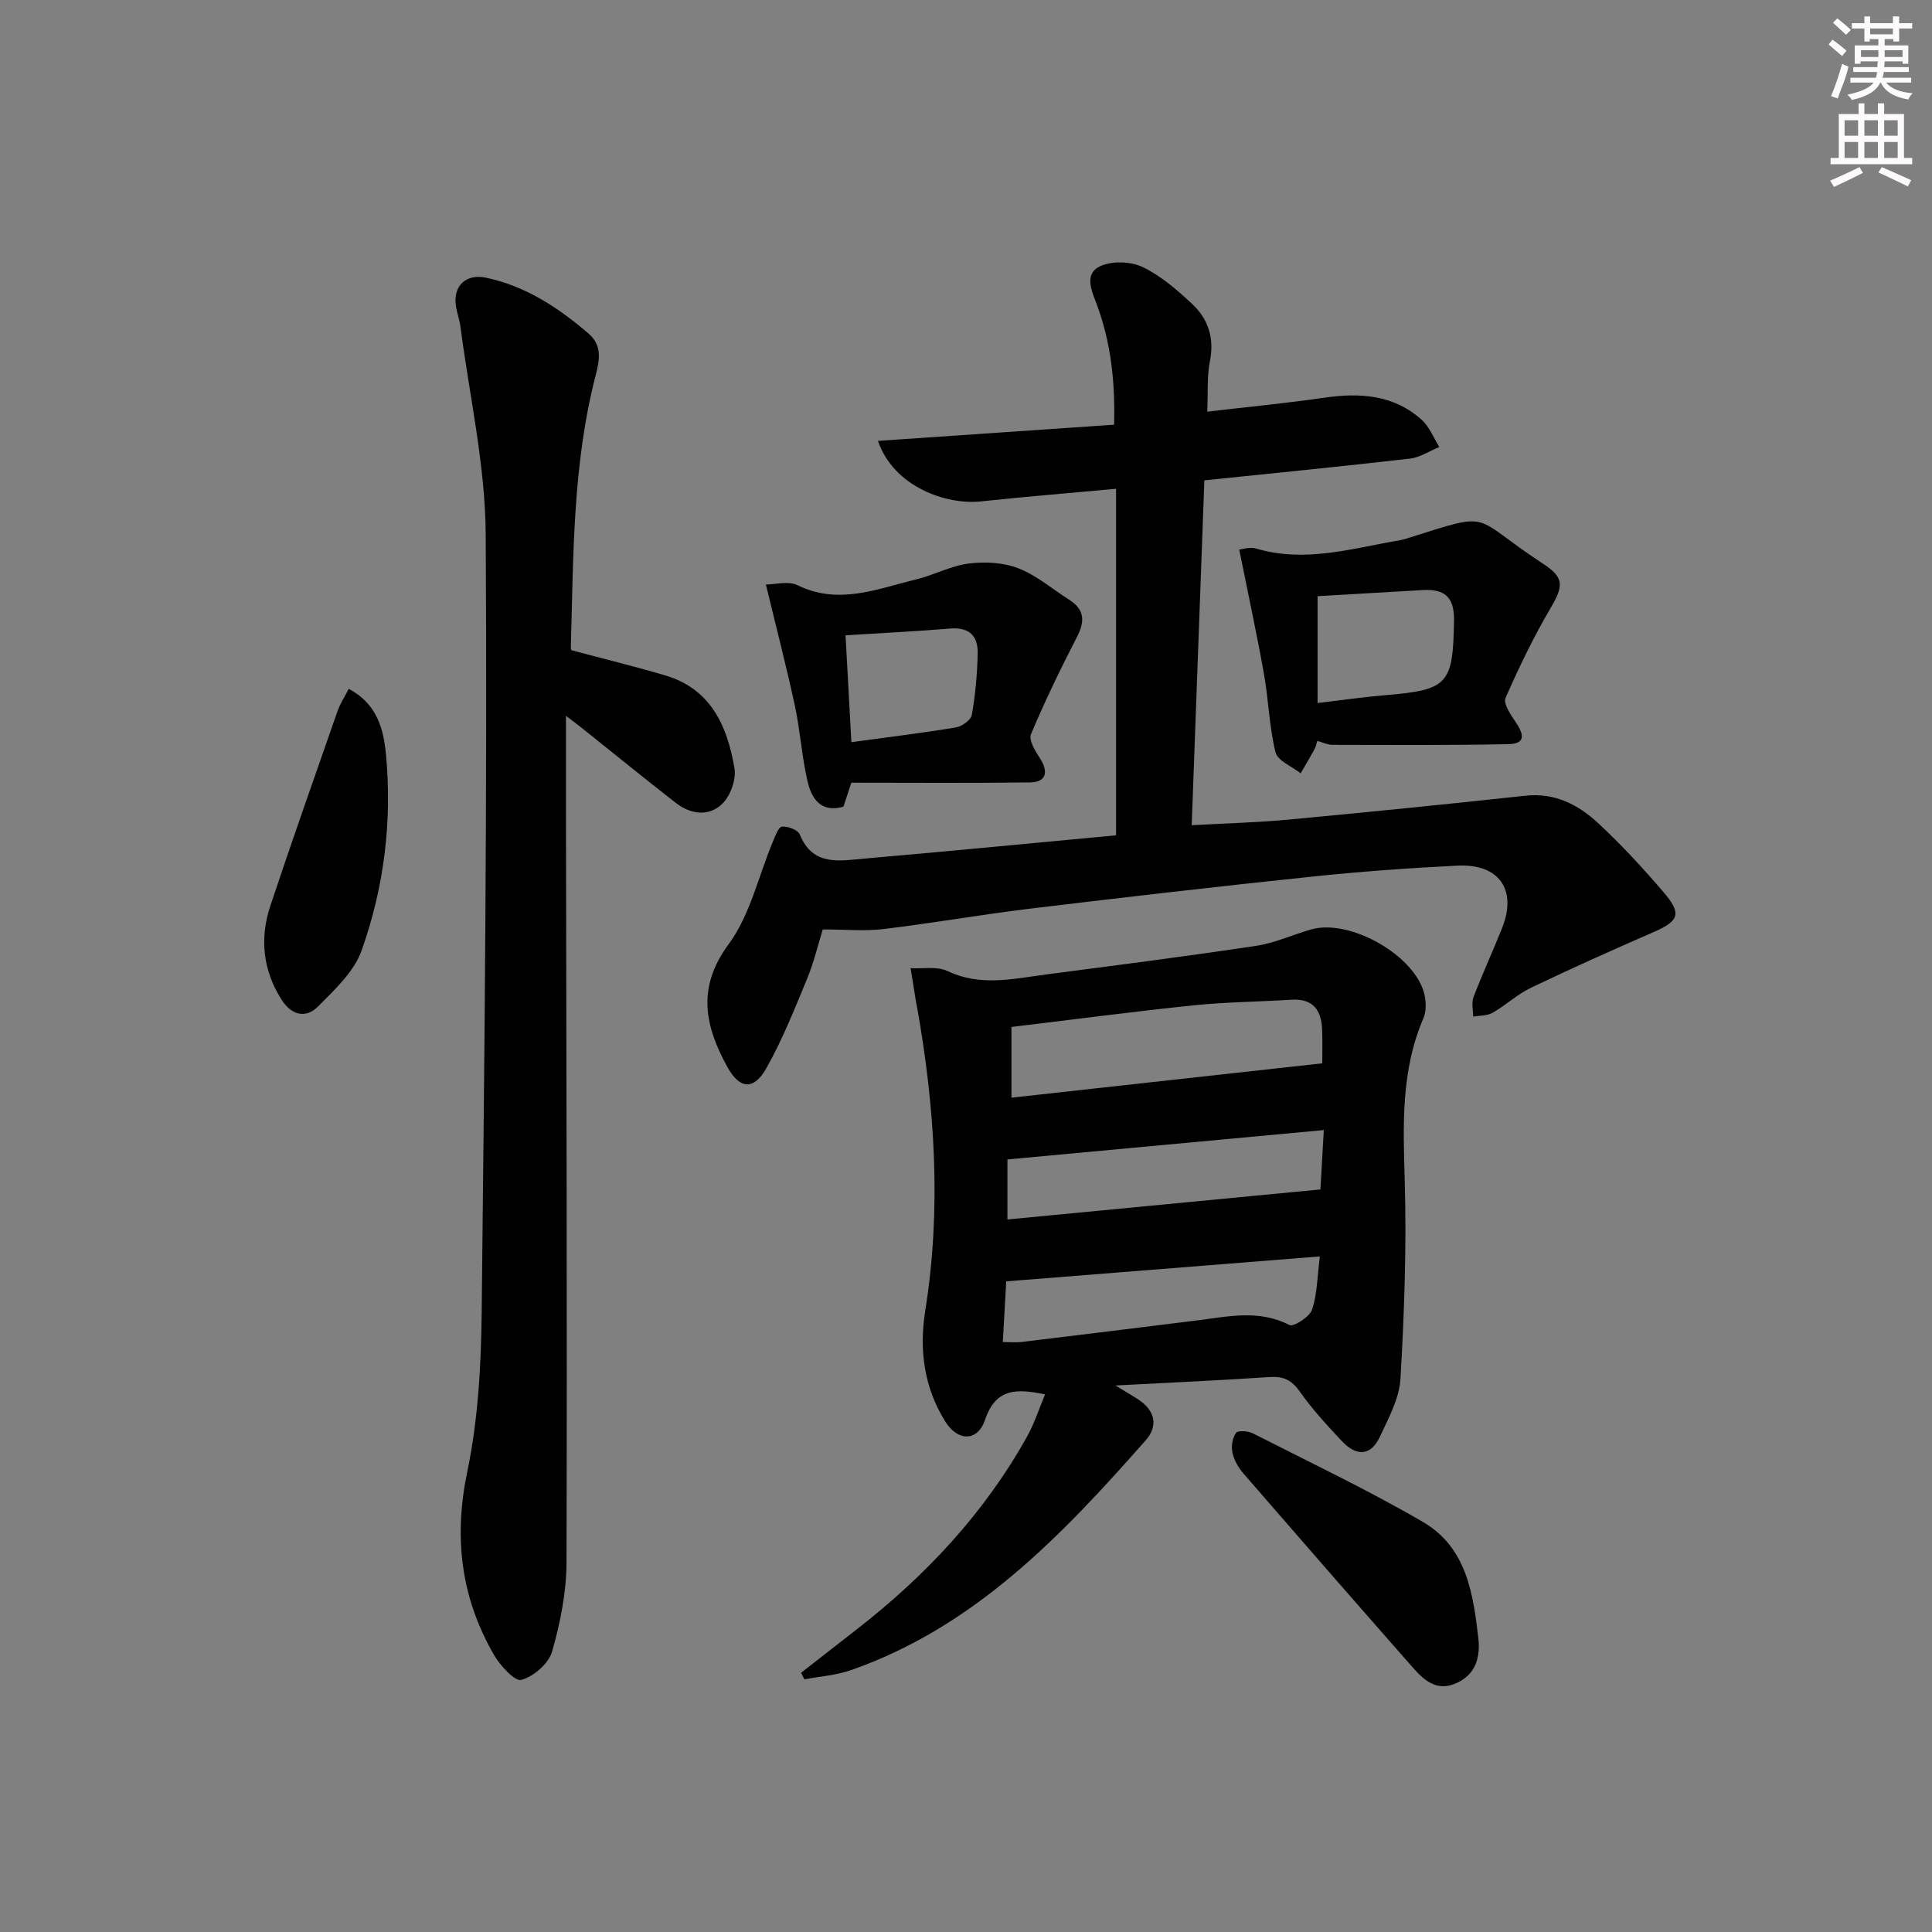 <svg enable-background="new 0 0 400 400" viewBox="0 0 400 400" xmlns="http://www.w3.org/2000/svg"><rect x="0" y="0" width="400" height="400" fill="#808080" stroke="none"/><g fill="#010102"><path d="m230.95 286.85c2.52 1.54 3.64 2.19 4.73 2.9 3.46 2.27 4.16 5.47 1.54 8.43-17.36 19.7-35.38 38.64-61.08 47.62-3.05 1.06-6.39 1.28-9.6 1.89-.23-.45-.46-.9-.69-1.35 3.82-2.98 7.62-5.97 11.45-8.94 14.35-11.14 26.57-24.17 35.43-40.14 1.47-2.66 2.4-5.61 3.64-8.57-6.01-1.24-10.23-1.24-12.42 5.25-1.53 4.54-5.61 4.57-8.25.36-4.4-7.04-5.43-14.83-4.13-22.99 3.36-21.08 2-42.03-1.72-62.92-.06-.33-.15-.65-.2-.98-.38-2.32-.74-4.64-1.12-6.96 2.57.15 5.49-.43 7.65.6 6.85 3.26 13.65 1.58 20.5.69 14.48-1.89 28.97-3.75 43.41-5.92 3.88-.58 7.59-2.32 11.41-3.4 8.06-2.26 21.54 5.44 23.41 13.45.36 1.56.41 3.5-.2 4.92-4.69 10.91-4.21 22.24-3.87 33.78.39 13.62-.1 27.29-.89 40.9-.24 4.08-2.47 8.15-4.27 12.01-1.95 4.18-5.02 3.93-7.89.86-3.06-3.28-6.14-6.6-8.71-10.26-1.67-2.37-3.39-3.16-6.17-2.98-10.17.68-20.34 1.14-31.96 1.75zm42.81-66.7c0-1.29.07-4.08-.02-6.86-.13-4.07-1.81-6.6-6.4-6.31-6.73.43-13.5.47-20.2 1.16-12.47 1.29-24.9 2.94-37.73 4.48v14.64c21.55-2.39 42.7-4.72 64.35-7.11zm.32 13.82c-22.44 2.08-44 4.09-65.5 6.08v12.43c21.71-2.09 42.96-4.13 64.8-6.22.2-3.6.43-7.51.7-12.29zm-.82 26.16c-22.11 1.76-43.31 3.44-64.93 5.16-.2 3.59-.45 7.96-.71 12.57 1.6 0 2.75.12 3.87-.02 12.17-1.47 24.33-2.96 36.49-4.48 6.37-.8 12.69-2.27 18.98.97.86.44 4.18-1.68 4.68-3.18 1.09-3.2 1.08-6.77 1.62-11.02z"/><path d="m249.35 99.45c-.88 23.88-1.74 47.41-2.62 71.4 7.23-.4 13.67-.56 20.06-1.16 16.37-1.53 32.72-3.18 49.07-4.95 6.03-.65 10.85 1.84 14.93 5.6 4.87 4.5 9.4 9.43 13.72 14.48 3.76 4.4 3.06 5.9-2.24 8.2-8.5 3.7-16.96 7.49-25.31 11.49-2.82 1.35-5.19 3.61-7.93 5.17-1.13.65-2.68.56-4.03.8 0-1.36-.37-2.87.08-4.06 1.84-4.81 4-9.49 5.91-14.27 3.16-7.91-.59-13.36-9.25-12.93-10.13.5-20.25 1.24-30.33 2.3-19.32 2.02-38.62 4.25-57.91 6.58-10.21 1.23-20.36 3.02-30.58 4.25-3.89.47-7.88.08-12.58.08-.97 3.13-1.83 6.8-3.25 10.24-2.59 6.27-5.11 12.62-8.43 18.5-2.62 4.64-5.55 4.33-8.08-.28-4.64-8.46-6.39-16.37.28-25.41 4.45-6.03 6.16-14.07 9.14-21.19.49-1.17 1.16-3.06 1.89-3.14 1.21-.12 3.31.66 3.69 1.6 2.7 6.69 8.29 5.45 13.4 5.01 17.37-1.5 34.73-3.2 52.09-4.82 0-24.09 0-47.76 0-71.74-9.86.91-18.94 1.64-27.99 2.61-7.05.76-18.02-2.93-21.31-12.53 16.3-1.12 32.37-2.22 48.89-3.35.24-8.83-.65-16.95-3.55-24.81-1.05-2.84-2.77-6.34.62-7.98 2.42-1.16 6.33-1.04 8.8.13 3.82 1.82 7.21 4.77 10.34 7.71 3.3 3.09 4.58 7.05 3.63 11.79-.63 3.17-.38 6.53-.55 10.46 8.51-1 16.4-1.75 24.24-2.89 7.39-1.07 14.37-.63 20.17 4.59 1.6 1.44 2.45 3.73 3.64 5.62-2.03.83-4 2.16-6.09 2.4-13.88 1.6-27.76 2.97-42.56 4.5z"/><path d="m118.38 134.64c6.68 1.78 13.08 3.34 19.39 5.21 9.46 2.81 12.83 10.54 14.29 19.2.39 2.31-.82 5.71-2.51 7.36-2.76 2.69-6.54 2.23-9.62-.17-6.56-5.11-13.02-10.37-19.52-15.56-.63-.5-1.28-.98-3.23-2.48 0 7.69-.01 14.23 0 20.77.08 51.49.25 102.99.11 154.48-.02 6.19-1.28 12.53-2.99 18.5-.71 2.48-3.82 5.16-6.36 5.85-1.36.37-4.39-2.96-5.68-5.19-6.83-11.85-8.36-24.26-5.52-37.89 2.26-10.81 2.87-22.11 2.99-33.21.59-53.64 1.16-107.28.83-160.91-.09-14.33-3.37-28.65-5.23-42.97-.19-1.48-.75-2.9-.95-4.38-.57-4.1 2.13-6.62 6.22-5.76 8.21 1.73 14.97 6.18 21.22 11.54 2.89 2.48 2.34 5.47 1.5 8.71-4.8 18.53-4.59 37.53-5.14 56.46.01.29.27.58.2.44z"/><path d="m256.57 113.77c.76-.06 2.23-.58 3.43-.22 10.21 3.06 20.02-.04 29.92-1.72.49-.08.97-.23 1.44-.38 18.25-5.73 12.73-4.77 28.25 5.36 4.3 2.81 4.06 4.59 1.44 9.05-3.52 5.99-6.56 12.29-9.35 18.66-.49 1.12 1.02 3.38 2.01 4.84 1.61 2.37 2.51 4.63-1.43 4.71-12.16.25-24.32.16-36.48.14-.94 0-1.89-.49-3.06-.81-.2.6-.31 1.23-.6 1.76-.92 1.67-1.9 3.3-2.85 4.95-1.81-1.44-4.77-2.59-5.21-4.37-1.31-5.27-1.43-10.82-2.39-16.19-1.5-8.42-3.32-16.79-5.12-25.78zm16.22 9.66v22.12c4.96-.58 9.53-1.25 14.12-1.63 12.97-1.08 13.91-2.29 14.13-15.46.08-5.02-2.1-6.54-6.52-6.29-7.1.41-14.2.83-21.73 1.26z"/><path d="m176.26 162.05c-.7 2.13-1.16 3.53-1.63 4.96-4.71 1.34-6.61-1.7-7.43-5.22-1.2-5.15-1.52-10.5-2.63-15.68-1.77-8.19-3.88-16.31-6-25.09 1.89 0 4.65-.8 6.55.14 8.5 4.17 16.44.76 24.49-1.18 3.7-.89 7.2-2.82 10.92-3.3 3.37-.43 7.19-.24 10.31.98 3.79 1.47 7.05 4.3 10.55 6.53 3.17 2.01 3.26 4.43 1.6 7.66-3.41 6.61-6.66 13.32-9.54 20.17-.5 1.18.85 3.41 1.8 4.87 1.93 2.95 1.36 5.06-2.01 5.1-12.24.16-24.48.06-36.98.06zm-1.2-30.52c.42 7.67.82 14.94 1.21 22.13 7.6-1.04 14.65-1.9 21.66-3.06 1.25-.21 3.1-1.54 3.28-2.59.73-4.22 1.13-8.53 1.21-12.81.07-3.54-1.79-5.39-5.67-5.07-6.91.58-13.84.91-21.69 1.4z"/><path d="m306.14 339.78c.28 4.11-1.07 7.3-5.01 8.86-3.81 1.51-6.39-.85-8.61-3.38-11.74-13.34-23.42-26.73-35.06-40.16-1.06-1.22-1.96-2.8-2.3-4.35-.28-1.29 0-3.05.75-4.09.39-.55 2.51-.4 3.5.11 11.8 6 23.79 11.7 35.22 18.35 9.15 5.34 10.44 15.15 11.51 24.66z"/><path d="m72.2 142.62c5.9 3.08 7.22 8.41 7.71 13.58 1.31 13.87-.4 27.59-5.07 40.65-1.56 4.37-5.56 8.06-8.98 11.52-2.51 2.54-5.48 1.85-7.51-1.31-3.92-6.12-4.63-12.74-2.38-19.52 4.5-13.51 9.24-26.93 13.93-40.37.53-1.49 1.43-2.85 2.3-4.55z"/></g><path d="m378.6 9.2.8-1c.9.7 1.9 1.4 2.9 2.3l-.9 1.1c-1.1-.9-2-1.7-2.8-2.4zm.5 10.7c.9-2.1 1.6-4.3 2.3-6.7.4.2.8.4 1.3.6-.7 3.1-1.5 4.3-2.2 6.6zm.4-15.2.9-.9c1 .8 2 1.6 2.8 2.4l-1 1c-1-.9-1.9-1.8-2.7-2.5zm12.5-1.3h1.2v1.4h2.7v1.1h-2.7v2.7h-1.2v-.5h-1.8v1.3h4.9v3.8h-1.2v-.5h-3.7c0 .4-.1.9-.1 1.2h5.1v1h-5.2c0 .5-.1.9-.3 1.2h6v1h-5.2c1.1 1.3 2.9 2 5.5 2.2-.4.4-.7.8-.9 1.3-2.9-.5-4.8-1.6-5.7-3.5h-.1c-.8 1.7-2.7 2.9-5.9 3.6-.2-.4-.6-.8-.9-1.1 2.8-.6 4.6-1.4 5.4-2.5h-4.8v-1h5.3c.1-.3.2-.7.2-1.2h-4.9v-1h5c0-.4 0-.8.1-1.2h-3.6v.5h-1.2v-3.8h4.9v-1.3h-1.8v.5h-1.1v-2.7h-2.6v-1.1h2.6v-1.4h1.2v1.4h4.7v-1.4zm-6.7 8.4h3.6c0-.4 0-.9 0-1.4h-3.6zm1.9-4.7h4.7v-1.2h-4.7zm6.7 3.3h-3.7v1.4h3.7z" fill="#fcfafa"/><path d="m384.7 21.4h1.3v2.2h2.8v-2.2h1.3v2.2h4.1v9.1h1.7v1.3h-16.9v-1.3h1.7v-9.1h4.1v-2.2zm.3 13.2.7 1.2c-1.8.9-3.8 1.9-6 2.9-.2-.4-.5-.8-.8-1.3 2.4-1 4.4-2 6.1-2.8zm-3.1-6.5h2.8v-3.2h-2.8zm0 4.6h2.8v-3.3h-2.8v3.2zm4.1-4.6h2.8v-3.2h-2.8zm0 4.6h2.8v-3.3h-2.8zm3.6 1.9c2.1.9 4.1 1.8 6.1 2.7l-.7 1.3c-2.2-1.1-4.2-2-6.1-2.9zm3.3-9.7h-2.8v3.2h2.8zm-2.8 7.8h2.8v-3.3h-2.8z" fill="#fcfafa"/></svg>